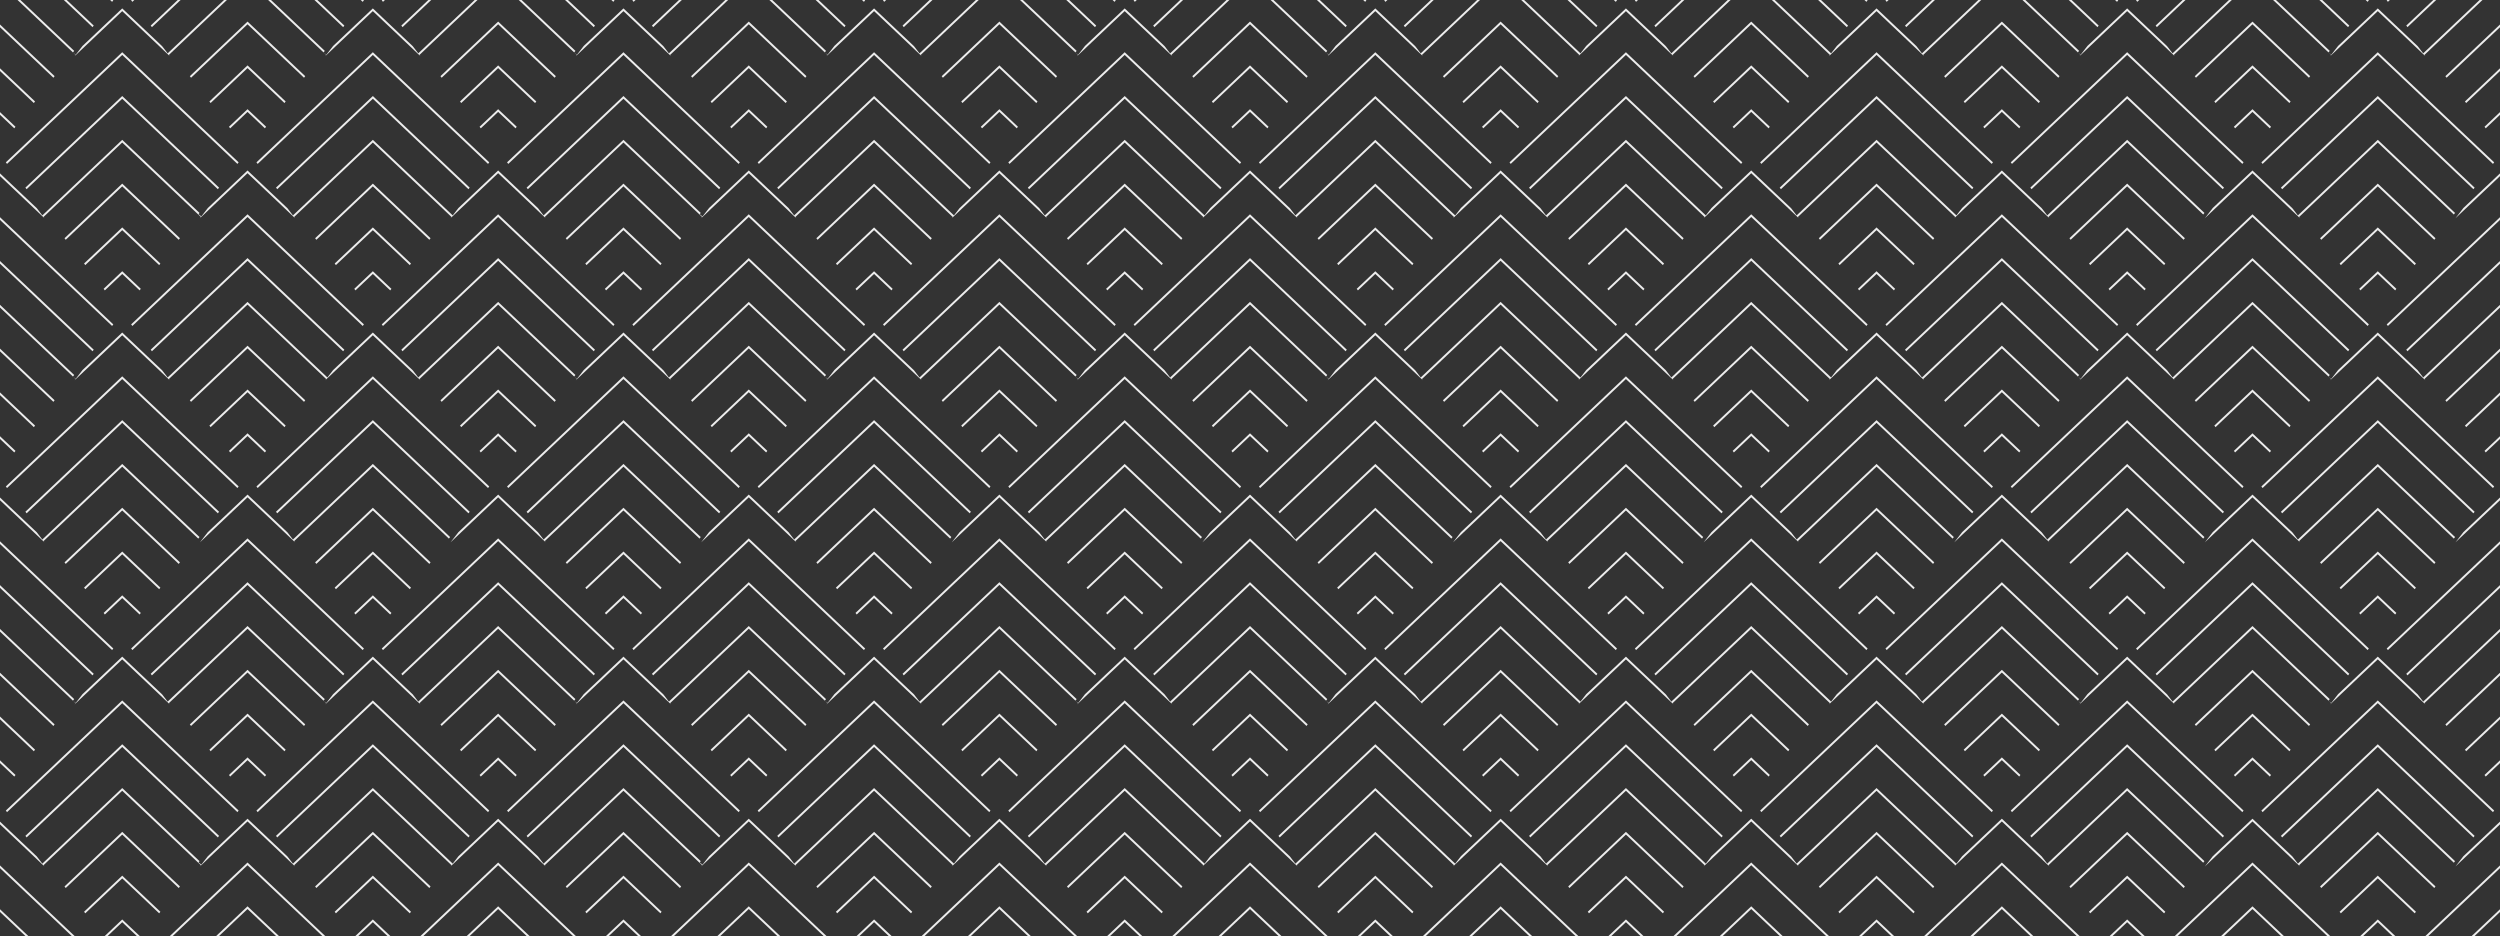 <svg xmlns="http://www.w3.org/2000/svg" width="1920" height="719" viewBox="0 0 1920 719"><rect x="0" y="0" width="1920" height="719" fill="#333333" stroke="none"/><g><g clip-path="url(#clip-423)"><path fill="#ededed" d="M58.046 42.176l-1.67-1.578 1.813 1.393 5.19-6.712L93.87 6.455 124.5 35.437l4.26 5.533 48.615-45.994h2.206l-49.89 47.2.745.962L93.87 8.543l-36.57 34.599zM8.158-5.024h2.205l46.603 44.092-.931 1.206zm85.711 80.852l-73.438 69.48-.931-1.207 74.369-70.362 74.37 70.362-.932 1.206zM79.595 221.812l14.274-13.507 14.274 13.507-.931 1.204-13.343-12.622-13.343 12.623zm-30.047-38.857l44.321-41.933 44.322 41.933-.931 1.206-43.391-41.05-43.39 41.05zm44.321-6.203L65.502 203.59l-.931-1.206 29.298-27.719 29.298 27.719-.931 1.206zm0-134.566L5.407 125.879l-.931-1.206 89.393-84.576 89.393 84.576-.933 1.206zm21.878-22.545l26.07-24.665h2.206l-27.344 25.87zM100.722.213l5.536-5.237h2.207l-6.809 6.444zm89.384 52.09L161.752 79.13l-.932-1.206 29.203-27.63.014.016.084-.081 29.271 27.695-.933 1.206zm-74.359 216.258l74.359-70.35 74.357 70.35-.932 1.205-73.425-69.467-73.427 69.467zm-15.024-19.427l89.383-84.566 89.381 84.566-.932 1.205-88.449-83.682-88.45 83.682zM-1 87.239V85.15l12.895 12.2-.933 1.207zm0-67.283v-2.09l42.941 40.63-.932 1.206zm0 33.641v-2.09l27.92 26.417-.933 1.206zm80.273-58.62h2.207L87.015.212l-.932 1.205zm-35.559 0h2.207L71.989 19.64l-.931 1.205zM-1 167.95v-2.088l88.015 83.272-.932 1.204zm0 33.642v-2.089l72.99 69.058-.932 1.205zM250.519 42.176l-1.672-1.581 1.815 1.397 5.191-6.712 30.49-28.825 30.631 28.982 4.26 5.533 48.615-45.994h2.206l-49.89 47.2.745.962-36.567-34.596-36.573 34.601zm-49.888-47.2h2.206l46.602 44.092-.932 1.206zm85.712 80.852l-73.438 69.48-.931-1.207 74.369-70.362 74.369 70.362-.933 1.206zm-14.274 145.984l14.274-13.507 14.273 13.507-.932 1.205-13.341-12.623L273 223.017zm14.274-78.702l-43.39 41.051-.933-1.206 44.323-41.933 44.322 41.933-.933 1.206zm-29.299 59.273l29.299-27.719 29.298 27.719-.932 1.205-28.366-26.836-28.367 26.837zm29.299-160.197l-88.462 83.693-.931-1.206 89.393-84.576 89.393 84.576-.933 1.206zM308.22 19.64L334.29-5.024h2.206l-27.343 25.87zM293.196.213l5.536-5.237h2.207l-6.81 6.444zm89.384 52.09L354.225 79.13l-.931-1.206 29.26-27.685.072.071.025-.027 29.215 27.641-.933 1.206zM308.22 268.562l74.358-70.35 74.358 70.35-.932 1.205-73.425-69.467-73.427 69.467zm-15.024-19.427l89.382-84.566 89.38 84.566-.928 1.204-88.451-83.68-88.451 83.681zM175.844 97.352l14.262-13.496 14.262 13.495-.932 1.206-13.33-12.611-13.33 12.61zm-30.048-38.856l44.225-41.842.016.018.085-.084 44.293 41.908-.932 1.206-43.377-41.04-43.379 41.04zm125.951-63.52h2.205l5.535 5.237-.932 1.206zm-35.559 0h2.207l26.068 24.665-.932 1.205zm206.803 47.2l-1.675-1.584 1.818 1.4 5.192-6.712 30.49-28.825 30.632 28.982 4.26 5.533 48.614-45.994h2.206l-49.889 47.2.75.967-36.574-34.6-36.575 34.604zm-49.887-47.2h2.206l46.601 44.092-.931 1.206zm85.711 80.852l-73.437 69.48-.932-1.207 74.37-70.362 74.37 70.36-.935 1.208zm0 134.566l-13.342 12.623-.932-1.205 14.274-13.507 14.275 13.507-.932 1.205zm0-67.284l-43.39 41.051-.932-1.206 44.322-41.933 44.323 41.933-.932 1.206zm-29.297 59.273l29.297-27.719 29.297 27.719-.929 1.205-28.368-26.836-28.365 26.837zm-60.096-77.71l89.393-84.576 89.394 84.576-.932 1.206-88.462-83.693-88.46 83.693zM500.694 19.64l26.068-24.665h2.208l-27.344 25.87zM485.67.213l5.534-5.237h2.208l-6.81 6.444zm89.383 52.09L546.699 79.13l-.932-1.206 29.287-27.709 29.286 27.707-.935 1.208zm-74.36 216.258l74.357-70.35 74.36 70.35-.932 1.205-73.425-69.467-73.428 69.467zm74.36-101.904l-88.451 83.682-.932-1.205 89.383-84.566 89.38 84.566-.932 1.205zM382.58 85.946l-13.332 12.61-.93-1.204 14.262-13.495 14.262 13.494-.932 1.206zm-44.31-27.45l44.283-41.897.073.073.026-.029 44.237 41.853-.932 1.206-43.377-41.04-43.379 41.04zm125.95-63.52h2.206L471.96.213l-.93 1.205zm-35.56 0h2.209l26.068 24.665-.932 1.205zm206.805 47.2l-1.675-1.585 1.818 1.4 5.189-6.712 30.492-28.824 30.633 28.982 4.26 5.533 48.614-45.994h2.206l-49.889 47.2.749.967-36.573-34.6-36.575 34.604zm-49.888-47.2h2.208l46.6 44.092-.931 1.206zm85.712 80.852l-73.436 69.48-.932-1.207 74.368-70.362 74.37 70.36-.933 1.208zm0 134.566l-13.342 12.623-.932-1.205 14.274-13.507 14.274 13.507-.931 1.205zm-44.322-27.439l44.322-41.933 44.323 41.933-.932 1.206-43.39-41.05-43.391 41.05zm15.025 19.428l29.297-27.719 29.297 27.719-.931 1.206-28.366-26.837-28.365 26.837zM671.29 42.186l-88.461 83.693-.932-1.206 89.393-84.576 89.394 84.576-.932 1.206zm21.879-22.545l26.068-24.665h2.208L694.1 20.846zM678.145.213l5.534-5.237h2.208l-6.81 6.444zm89.383 52.09L739.173 79.13l-.932-1.206 29.287-27.709 29.283 27.709-.932 1.206zm-74.36 216.258l74.357-70.35 74.357 70.35-.929 1.204-73.425-69.466-73.429 69.467zm74.36-101.904l-88.451 83.682-.932-1.205 89.38-84.566 89.382 84.566-.931 1.205zM560.79 97.352l14.264-13.496 14.26 13.495-.931 1.206-13.33-12.611-13.331 12.61zm-30.048-38.856l44.312-41.923 44.308 41.923-.931 1.206-43.377-41.04-43.38 41.04zm125.95-63.52h2.208l5.534 5.237-.932 1.206zm-35.558 0h2.206l26.07 24.665-.93 1.205zm206.805 47.2l-1.675-1.585 1.818 1.4 5.189-6.712 30.492-28.824 30.633 28.982 4.26 5.533L947.27-5.024h2.205l-49.888 47.2.749.967-36.573-34.6-36.575 34.604zm-49.888-47.2h2.205l46.603 44.092-.931 1.206zm85.712 80.852l-73.439 69.48-.931-1.207 74.37-70.362 74.37 70.36-.934 1.208zm0 134.566l-13.342 12.623-.932-1.205 14.274-13.507 14.274 13.507-.931 1.205zm0-67.284l-43.39 41.051-.932-1.206 44.322-41.933 44.323 41.933-.932 1.206zm-29.297 59.273l29.297-27.719 29.297 27.719-.932 1.206-28.365-26.837-28.365 26.837zm29.297-160.197l-88.462 83.693-.931-1.206 89.393-84.576 89.394 84.576-.932 1.206zm21.879-22.545L911.71-5.024h2.208l-27.345 25.87zM870.619.213l5.533-5.237h2.208l-6.81 6.444zm89.38 52.09L931.644 79.13l-.929-1.205 29.286-27.709 29.284 27.709-.932 1.206zm-74.357 216.258l74.357-70.35 74.357 70.35-.932 1.205-73.425-69.467-73.426 69.467zm74.357-101.904L871.55 250.34l-.932-1.205 89.38-84.566 89.382 84.566-.931 1.205zM753.264 97.352l14.264-13.496 14.26 13.495-.931 1.206-13.33-12.611-13.331 12.61zm-30.048-38.856l44.309-41.923 44.311 41.923-.931 1.206-43.377-41.04-43.38 41.04zm125.95-63.52h2.208l5.533 5.237-.931 1.206zm-35.558 0h2.206l26.068 24.665-.929 1.204zm206.805 47.2l-1.675-1.585 1.817 1.4 5.19-6.712 30.492-28.824 30.632 28.982 4.258 5.533 48.614-45.994h2.208l-49.888 47.2.749.967-36.573-34.6-36.575 34.604zm-49.888-47.2h2.205l46.603 44.092-.932 1.206zm11.341 149.125l74.371-70.362 74.368 70.362-.932 1.206-73.436-69.48-73.439 69.48zm74.371 66.293l-13.343 12.623-.931-1.205 14.274-13.507 14.274 13.507-.932 1.205zm-44.322-27.439l44.322-41.933 44.322 41.934-.931 1.205-43.391-41.05-43.39 41.05zm15.022 19.427l29.3-27.718 29.297 27.719-.932 1.206-28.365-26.837-28.365 26.837zm29.3-160.196l-88.462 83.693-.932-1.206 89.394-84.576 89.393 84.576-.931 1.206zm21.878-22.545l26.069-24.665h2.208l-27.345 25.87zM1063.09.212l5.536-5.236h2.208l-6.81 6.444zm89.382 52.092l-28.354 26.826-.932-1.206 29.286-27.709 29.287 27.709-.932 1.206zm-74.357 216.257l74.357-70.35 74.358 70.35-.932 1.205-73.426-69.467-73.425 69.467zm74.357-101.904l-88.448 83.682-.934-1.207 89.382-84.564 89.383 84.566-.931 1.205zM945.738 97.352l14.263-13.496 14.261 13.495-.932 1.206L960 85.946l-13.33 12.61zM915.69 58.496l44.309-41.923 44.309 41.923-.93 1.205-43.38-41.039-43.376 41.04zm125.95-63.52h2.208l5.533 5.237-.931 1.206zm-35.558 0h2.205l26.069 24.665-.932 1.205zm206.805 47.2l-49.889-47.2h2.206l48.615 45.994 4.4-5.69 30.492-28.825 30.632 28.982 4.258 5.533 48.614-45.994h2.208l-49.89 47.2.74.958-36.562-34.591-36.576 34.604zm-38.547 101.925l74.37-70.362 74.369 70.362-.932 1.206-73.436-69.48-73.439 69.48zm60.097 77.71l14.274-13.506 14.271 13.507-.929 1.204-13.342-12.622-13.343 12.623zm14.274-78.7l-43.39 41.05-.932-1.206 44.322-41.933 44.32 41.933-.932 1.206zm-29.3 59.272l29.3-27.719 29.297 27.719-.932 1.206-28.365-26.837-28.368 26.837zm29.3-160.197l-88.462 83.693-.931-1.206 89.393-84.576 89.393 84.574-.934 1.208zm21.878-22.545l26.069-24.665h2.205l-27.342 25.87zM1255.564.213l5.536-5.237h2.205l-6.81 6.444zm89.382 52.09l-28.354 26.827-.932-1.206 29.203-27.63.073.082.083-.091 29.214 27.639-.932 1.206zm-74.357 216.258l74.333-70.327.014.015.024-.024 74.343 70.336-.931 1.205-73.426-69.467-73.425 69.467zm74.357-101.904l-88.45 83.682-.932-1.205 89.358-84.542.014.015.024-.024 89.37 84.55-.933 1.206zm-206.734-69.305l14.263-13.496 14.261 13.495-.932 1.206-13.332-12.611-13.328 12.61zm14.26-78.69l-43.377 41.04-.931-1.206 44.308-41.923 44.31 41.923-.932 1.206zm81.641-23.686h2.206l5.536 5.237-.931 1.207zm-35.557 0h2.205l26.069 24.665-.932 1.205zm242.626 13.567l-36.565 34.595.744-.962-49.889-47.2h2.206l48.614 45.994 4.4-5.69 30.49-28.825 30.635 28.982 4.257 5.533 48.615-45.994h2.208l-49.89 47.2.748.967zm0 67.285l-73.436 69.48-.932-1.207 74.368-70.362 74.37 70.362-.931 1.206zm0 134.566l-13.343 12.622-.929-1.204 14.272-13.507 14.274 13.507-.931 1.205zm0-67.284l-43.388 41.051-.932-1.206 44.32-41.933 44.322 41.933-.931 1.206zm0 33.642l-28.365 26.837-.932-1.206 29.297-27.719 29.3 27.719-.932 1.206zm0-134.566l-88.459 83.693-.934-1.208 89.393-84.574 89.396 84.574-.934 1.208zm21.881-22.545l26.069-24.665h2.205l-27.345 25.869zM1448.038.213l5.536-5.237h2.205l-6.81 6.444zm89.382 52.09l-28.354 26.827-.932-1.206 29.203-27.63.073.082.083-.091 29.214 27.639-.932 1.206zm0 147.996l-73.428 69.466-.929-1.204 74.333-70.327.014.015.024-.024 74.344 70.336-.932 1.205zm0-33.642l-88.45 83.682-.932-1.205 89.358-84.542.014.015.024-.024 89.369 84.55-.932 1.206zm-206.734-69.305l14.234-13.47.016.015.024-.025 14.25 13.479-.932 1.206-13.332-12.611-13.329 12.61zm14.26-78.69l-43.377 41.04-.931-1.206 44.225-41.842.073.083.083-.094 44.236 41.853-.931 1.206zm81.641-23.686h2.206l5.536 5.237-.932 1.207zm-35.557 0h2.205l26.068 24.665-.931 1.205zM93.869 324.748l-73.438 69.48-.931-1.207 74.369-70.362 74.37 70.362-.932 1.206zM79.595 470.732l14.274-13.507 14.274 13.507-.931 1.205-13.343-12.623-13.343 12.624zm-30.047-38.857l44.321-41.932 44.322 41.932-.931 1.207-43.391-41.052-43.39 41.052zm44.321-6.203L65.502 452.51l-.931-1.207 29.298-27.719 29.298 27.72-.931 1.206zm0-134.566L5.407 374.799l-.931-1.206 89.393-84.576 89.393 84.576-.933 1.206zm96.237 43.76l-13.33 12.611-.932-1.206 14.262-13.494 14.262 13.494-.932 1.206zm0-67.284l-43.379 41.039-.931-1.205 44.31-41.922 44.309 41.922-.932 1.206zm0 33.642l-28.354 26.825-.932-1.205 29.286-27.709 29.286 27.708-.933 1.207zM115.747 517.48l74.359-70.35 74.357 70.35-.932 1.205-73.425-69.467-73.427 69.467zm-15.025-19.427l89.384-84.565 89.381 84.565-.932 1.206-88.449-83.683-88.45 83.683zM-1 336.159v-2.088l12.895 12.2-.933 1.206zm0-67.283v-2.09l42.941 40.63-.932 1.206zm0 33.642v-2.09l27.918 26.416-.931 1.205zm0 114.352v-2.088l88.015 83.272-.932 1.204zm0 33.642v-2.089l72.99 69.058-.932 1.205zm287.343-125.764l-73.438 69.48-.931-1.207 74.369-70.362 74.369 70.362-.933 1.206zm-14.274 145.984l14.274-13.507 14.273 13.507-.932 1.206-13.341-12.624L273 471.938zm14.274-78.702l-43.39 41.052-.933-1.207 44.323-41.932 44.322 41.932-.933 1.207zm-29.299 59.273l29.299-27.719 29.298 27.72-.932 1.204-28.366-26.836-28.367 26.838zm29.299-160.197l-88.462 83.693-.931-1.206 89.393-84.576 89.393 84.576-.933 1.206zm96.237 43.76l-13.332 12.611-.932-1.206 14.264-13.494 14.262 13.494-.932 1.206zm0-67.284L339.2 308.62l-.932-1.205 44.31-41.922 44.31 41.922-.932 1.206zm0 33.642l-28.355 26.825-.931-1.205 29.286-27.709 29.286 27.709-.933 1.206zM308.22 517.48l74.358-70.35 74.358 70.35-.932 1.205-73.425-69.467-73.427 69.467zm-15.025-19.427l89.383-84.565 89.38 84.565-.928 1.204-88.451-83.68-88.451 83.682zm185.62-173.306l-73.438 69.48-.932-1.207 74.37-70.362 74.37 70.36-.935 1.208zm0 134.566l-13.343 12.624-.932-1.206 14.274-13.507 14.275 13.507-.932 1.206zm0-67.284l-43.391 41.052-.932-1.207 44.322-41.932 44.323 41.932-.932 1.207zm-29.298 59.273l29.297-27.719 29.297 27.72-.929 1.204-28.368-26.836-28.365 26.838zm-60.096-77.71l89.393-84.576 89.394 84.576-.932 1.206-88.462-83.693-88.46 83.693zm171.368-27.322l14.264-13.494 14.26 13.494-.931 1.206-13.33-12.611-13.331 12.611zm14.264-78.69l-43.38 41.04-.932-1.205 44.312-41.922 44.308 41.922-.931 1.206zm0 33.643l-28.355 26.825-.932-1.205 29.287-27.709 29.286 27.708-.935 1.207zm-74.36 216.257l74.357-70.35 74.36 70.35-.932 1.205-73.425-69.467-73.428 69.467zm-15.023-19.427l89.383-84.565 89.38 84.565-.932 1.206-88.448-83.683-88.451 83.683zM671.29 324.748l-73.436 69.48-.932-1.207 74.368-70.362 74.37 70.36-.933 1.208zm0 134.566l-13.342 12.624-.932-1.206 14.274-13.507 14.274 13.507-.931 1.206zm-44.322-27.439l44.322-41.932 44.323 41.932-.932 1.207-43.39-41.052-43.391 41.052zm15.025 19.428l29.297-27.719 29.297 27.72-.931 1.206-28.366-26.838-28.365 26.838zm29.297-160.197l-88.461 83.693-.932-1.206 89.393-84.576 89.394 84.576-.932 1.206zm81.975 55.165l14.26-13.494 14.264 13.494-.931 1.206-13.33-12.611-13.331 12.611zm14.264-78.69l-43.38 41.04-.932-1.205 44.309-41.922 44.311 41.922-.931 1.206zm0 33.643l-28.355 26.825-.932-1.205 29.287-27.709 29.283 27.709-.932 1.205zm-74.36 216.257l74.357-70.35 74.357 70.35-.929 1.204-73.425-69.466-73.429 69.467zm-15.023-19.427l89.38-84.565 89.382 84.565-.931 1.206-88.448-83.683-88.451 83.683zm185.618-173.306l-73.439 69.48-.931-1.207 74.37-70.362 74.37 70.36-.934 1.208zm0 134.566l-13.342 12.624-.932-1.206 14.274-13.507 14.274 13.507-.931 1.206zm0-67.284l-43.39 41.052-.932-1.207 44.322-41.932 44.323 41.932-.932 1.207zm-29.297 59.273l29.297-27.719 29.297 27.72-.932 1.206-28.365-26.838-28.365 26.838zm29.297-160.197l-88.462 83.693-.931-1.206 89.393-84.576 89.394 84.576-.932 1.206zM960 334.866l-13.33 12.611-.93-1.206L960 332.777l14.261 13.494-.932 1.206zm0-67.284l-43.377 41.039-.932-1.205 44.309-41.922 44.309 41.922-.93 1.205zm0 33.642l-28.355 26.823-.929-1.203 29.286-27.709 29.284 27.709-.932 1.205zM885.642 517.48l74.357-70.35 74.357 70.35-.932 1.205-73.425-69.467-73.426 69.467zm-15.023-19.427l89.38-84.565 89.382 84.565-.931 1.206-88.451-83.683-88.448 83.683zM981.866 393.02l74.371-70.362 74.368 70.362-.932 1.206-73.436-69.48-73.439 69.48zm74.371 66.293l-13.343 12.624-.931-1.206 14.274-13.507 14.274 13.507-.932 1.206zm-44.322-27.439l44.322-41.932 44.322 41.934-.931 1.205-43.391-41.052-43.39 41.052zm15.022 19.427l29.3-27.718 29.297 27.72-.932 1.206-28.365-26.838-28.365 26.838zm29.3-160.196l-88.462 83.693-.932-1.206 89.394-84.576 89.393 84.576-.931 1.206zm96.235 43.76l-13.328 12.611-.932-1.206 14.26-13.494 14.264 13.494-.932 1.206zm0-67.284l-43.377 41.039-.931-1.205 44.308-41.922 44.31 41.922-.932 1.206zm0 33.642l-28.354 26.825-.932-1.205 29.286-27.709 29.287 27.709-.932 1.205zm-74.357 216.257l74.357-70.35 74.358 70.35-.932 1.205-73.426-69.467-73.425 69.467zm-15.025-19.429l89.382-84.564 89.383 84.566-.931 1.206-88.452-83.683-88.448 83.683zm111.25-105.031l74.37-70.362 74.369 70.362-.932 1.206-73.436-69.48-73.439 69.48zm60.097 77.71l14.274-13.506 14.271 13.507-.929 1.205-13.342-12.623-13.343 12.624zm14.274-78.7l-43.39 41.05-.932-1.206 44.322-41.932 44.32 41.932-.932 1.207zm-29.3 59.272l29.3-27.719 29.297 27.72-.932 1.206-28.365-26.838-28.368 26.838zm29.3-160.197l-88.462 83.693-.931-1.206 89.393-84.576 89.393 84.574-.934 1.208zm96.235 43.76l-13.329 12.611-.931-1.206 14.234-13.468.016.015.024-.026 14.25 13.479-.932 1.206zm0-67.284l-43.377 41.039-.931-1.205 44.284-41.898.014.015.024-.024 44.295 41.907-.931 1.206zm0 33.642l-28.354 26.825-.932-1.205 29.262-27.685.014.013.024-.023 29.273 27.695-.932 1.205zM1270.59 517.48l74.333-70.327.014.015.024-.024 74.343 70.336-.931 1.205-73.426-69.467-73.425 69.467zm-15.025-19.427l89.358-84.541.014.014.024-.024 89.37 84.55-.933 1.207-88.45-83.683-88.452 83.683zm185.618-173.306l-73.436 69.48-.932-1.207 74.368-70.362 74.37 70.362-.931 1.206zm0 134.566l-13.343 12.623-.929-1.205 14.272-13.507 14.274 13.507-.931 1.206zm0-67.284l-43.388 41.052-.932-1.207 44.32-41.932 44.322 41.932-.931 1.207zm0 33.642l-28.365 26.838-.932-1.207 29.297-27.719 29.3 27.72-.932 1.206zm0-134.566l-88.459 83.693-.934-1.208 89.393-84.574 89.396 84.574-.934 1.208zm96.238 43.76l-13.331 12.61-.93-1.205 14.237-13.47.014.015.024-.024 14.25 13.479-.932 1.206zm0-67.284l-43.377 41.039-.932-1.205 44.285-41.898.014.015.024-.024 44.295 41.907-.931 1.206zm0 33.642l-28.354 26.825-.932-1.205 29.262-27.685.014.013.024-.023 29.273 27.695-.932 1.205zm0 147.995l-73.428 69.466-.929-1.204 74.333-70.327.014.015.024-.024 74.344 70.336-.932 1.205zm-89.382 48.835l89.358-84.541.014.014.024-.024 89.369 84.55-.932 1.207-88.45-83.683-88.452 83.683zM93.869 573.668l-73.438 69.48-.931-1.207 74.369-70.362 74.37 70.362-.932 1.206zM79.595 719.652l14.274-13.506 14.274 13.506-.931 1.205-13.343-12.623-13.343 12.624zm-30.047-38.856l44.321-41.933 44.322 41.933-.931 1.206-43.391-41.051L50.479 682zm44.321-6.204L65.502 701.43l-.931-1.207 29.298-27.719 29.298 27.72-.931 1.206zm0-134.566L5.407 623.72l-.931-1.206 89.393-84.576 89.393 84.576-.933 1.206zm81.975 55.167l14.262-13.496 14.262 13.494-.932 1.206-13.33-12.611-13.33 12.611zm-30.048-38.857l44.225-41.842.016.018.085-.083 44.293 41.907-.932 1.206-43.377-41.04-43.379 41.04zm44.31-6.192l-28.354 26.826-.932-1.206 29.203-27.63.014.017.084-.082 29.271 27.695-.933 1.206zm43.173 188.841l-43.173-40.846-43.173 40.846h-2.208l45.381-42.935 45.38 42.935zm-35.558 0l-7.615-7.204-7.615 7.204h-2.207l9.822-9.293 9.822 9.293zm71.116 0l-78.731-74.487-78.732 74.487h-2.206l80.938-76.577 80.938 76.577zM-1 585.08v-2.09l12.895 12.201-.933 1.206zm0-67.284v-2.09l42.941 40.63-.932 1.206zm0 33.642v-2.09l27.92 26.416-.933 1.206zm77.364 187.547L-1 665.791v-2.089l79.57 75.283zm-71.117 0L-1 733.075v-2.09l8.455 8zm35.558 0L-1 699.432v-2.088l44.013 41.641zm245.538-165.317l-73.438 69.48-.931-1.207 74.369-70.362 74.369 70.362-.933 1.206zm-14.274 145.984l14.274-13.506 14.273 13.506-.932 1.206-13.341-12.624L273 720.858zm14.274-78.701L242.953 682l-.933-1.205 44.323-41.933 44.322 41.933-.933 1.206zm-29.299 59.272l29.299-27.719 29.298 27.72-.932 1.204-28.366-26.836-28.367 26.838zm29.299-160.197L197.88 623.72l-.931-1.206 89.393-84.576 89.393 84.576-.933 1.206zm96.237 43.76l-13.332 12.611-.93-1.204 14.262-13.496 14.262 13.494-.932 1.206zm-44.31-27.45l44.283-41.897.073.073.026-.029 44.237 41.853-.932 1.206-43.377-41.04-43.379 41.04zm44.31-6.192l-28.355 26.826-.931-1.206 29.26-27.684.072.07.025-.026 29.215 27.64-.933 1.206zm43.172 188.841L382.58 698.14l-43.174 40.846h-2.207l45.38-42.935 45.379 42.935zm-35.557 0l-7.615-7.204-7.615 7.204h-2.207l9.822-9.293 9.822 9.293zm71.115 0l-78.73-74.487-78.732 74.487h-2.208l80.94-76.577 80.938 76.577zm17.505-165.317l-73.437 69.48-.932-1.207 74.37-70.362 74.37 70.36-.935 1.208zm0 134.566l-13.342 12.624-.932-1.206 14.274-13.506 14.275 13.506-.932 1.206zm0-67.283L435.425 682l-.932-1.205 44.322-41.933 44.323 41.933-.932 1.206zm-29.297 59.272l29.297-27.719 29.297 27.72-.929 1.204-28.368-26.836-28.365 26.838zm-60.096-77.71l89.393-84.576 89.394 84.576-.932 1.206-88.462-83.693-88.46 83.693zm171.368-27.32l14.264-13.496 14.26 13.494-.931 1.206-13.33-12.611-13.331 12.611zm-30.048-38.857l44.312-41.922 44.308 41.922-.931 1.206-43.377-41.04-43.38 41.04zm44.312-6.192l-28.355 26.826-.932-1.206 29.287-27.708 29.286 27.707-.935 1.207zm43.172 188.841l-43.172-40.846-43.176 40.846h-2.205l45.38-42.935 45.379 42.935zm-35.557 0l-7.615-7.204-7.615 7.204h-2.208l9.823-9.293 9.82 9.293zm71.115 0l-78.73-74.487-78.733 74.487h-2.208l80.94-76.577 80.939 76.577zm17.505-165.317l-73.436 69.48-.932-1.207 74.368-70.362 74.37 70.36-.933 1.208zm0 134.566l-13.342 12.624-.932-1.206 14.274-13.506 14.274 13.506-.931 1.206zm-44.322-27.438l44.322-41.933 44.323 41.933-.932 1.206-43.39-41.051L627.898 682zm15.025 19.427l29.297-27.719 29.297 27.72-.931 1.206-28.366-26.838-28.365 26.838zm29.297-160.197l-88.461 83.693-.932-1.206 89.393-84.576 89.394 84.576-.932 1.206zm81.975 55.167l14.264-13.496 14.26 13.494-.931 1.206-13.33-12.611-13.331 12.611zm-30.048-38.857l44.309-41.922 44.311 41.922-.931 1.206-43.377-41.04-43.38 41.04zm44.312-6.192l-28.355 26.826-.932-1.206 29.287-27.708 29.283 27.708-.932 1.206zM810.7 738.985l-43.172-40.846-43.176 40.846h-2.205l45.378-42.935 45.38 42.935zm-35.56 0l-7.612-7.204-7.615 7.204h-2.208l9.82-9.293 9.823 9.293zm71.118 0l-78.73-74.487-78.733 74.487h-2.208l80.938-76.577 80.94 76.577zm17.505-165.317l-73.439 69.48-.931-1.207 74.37-70.362 74.37 70.36-.934 1.208zm0 134.566l-13.342 12.624-.932-1.206 14.274-13.506 14.274 13.506-.931 1.206zm0-67.283L820.373 682l-.932-1.205 44.322-41.933 44.323 41.933-.932 1.206zm-29.297 59.272l29.297-27.719 29.297 27.72-.932 1.206-28.365-26.838-28.365 26.838zm29.297-160.197l-88.462 83.693-.931-1.206 89.393-84.576 89.394 84.576-.932 1.206zm81.975 55.167l14.263-13.496 14.261 13.494-.932 1.206L960 583.786l-13.33 12.611zm-30.048-38.857l44.309-41.922 44.309 41.922-.93 1.205-43.38-41.038-43.376 41.04zm44.309-6.192l-28.355 26.825-.929-1.205 29.286-27.708 29.284 27.708-.932 1.206zm43.172 188.841L960 698.14l-43.173 40.846h-2.208l45.38-42.935 45.381 42.935zm-35.557 0L960 731.781l-7.615 7.204h-2.208l9.823-9.293 9.82 9.293zm71.117 0L960 664.498l-78.73 74.487h-2.208l80.938-76.577 80.938 76.577zm-56.865-97.044l74.371-70.362 74.368 70.362-.932 1.206-73.436-69.48-73.439 69.48zm74.371 66.293l-13.343 12.624-.931-1.206 14.274-13.506 14.274 13.506-.932 1.206zm-44.322-27.438l44.322-41.933 44.322 41.934-.931 1.205-43.391-41.051-43.39 41.05zm15.022 19.426l29.3-27.718 29.297 27.72-.932 1.206-28.365-26.838-28.365 26.838zm29.3-160.196l-88.462 83.693-.932-1.206 89.394-84.576 89.393 84.576-.931 1.206zm81.975 55.167l14.263-13.496 14.261 13.494-.932 1.206-13.332-12.611-13.328 12.611zm14.26-78.69l-43.377 41.04-.931-1.207 44.308-41.922 44.31 41.922-.932 1.206zm0 33.64l-28.354 26.827-.932-1.206 29.286-27.708 29.287 27.708-.932 1.206zm43.173 188.842l-43.173-40.846-43.172 40.846h-2.208l45.38-42.935 45.381 42.935zm-35.557 0l-7.616-7.204-7.615 7.204h-2.205l9.82-9.293 9.824 9.293zm71.117 0l-78.733-74.487-78.73 74.487h-2.208l80.938-76.577 80.939 76.577zm-56.865-97.044l74.37-70.362 74.369 70.362-.932 1.206-73.436-69.48-73.439 69.48zm60.097 77.71l14.274-13.505 14.271 13.506-.929 1.205-13.342-12.623-13.343 12.624zm14.274-78.7L1205.32 682l-.932-1.205 44.322-41.933 44.32 41.933-.932 1.206zm-29.3 59.272l29.3-27.719 29.297 27.72-.932 1.206-28.365-26.838-28.368 26.838zm29.3-160.197l-88.462 83.693-.931-1.206 89.393-84.576 89.393 84.575-.934 1.207zm81.975 55.167l14.234-13.47.016.015.024-.026 14.25 13.48-.932 1.205-13.332-12.611-13.329 12.611zm14.26-78.69l-43.377 41.04-.931-1.207 44.225-41.842.073.084.083-.095 44.236 41.853-.931 1.206zm0 33.64l-28.354 26.827-.932-1.206 29.203-27.63.073.083.083-.092 29.214 27.64-.932 1.205zm43.173 188.842l-43.173-40.846-43.172 40.846h-2.208l45.356-42.91.014.014.024-.024 45.367 42.92zm-35.557 0l-7.616-7.204-7.615 7.204h-2.205l9.796-9.269.014.013.024-.023 9.81 9.28zm71.117 0l-78.733-74.487-78.73 74.487h-2.208l80.914-76.552.014.015.024-.025 80.925 76.562zm17.503-165.317l-73.436 69.48-.932-1.207 74.368-70.362 74.37 70.362-.931 1.206zm0 134.566l-13.343 12.623-.929-1.205 14.272-13.506 14.274 13.506-.931 1.206zm0-67.283L1397.794 682l-.932-1.205 44.32-41.933 44.322 41.933-.931 1.206zm0 33.641l-28.365 26.838-.932-1.207 29.297-27.719 29.3 27.72-.932 1.206zm0-134.566l-88.459 83.693-.934-1.207 89.393-84.575 89.396 84.575-.934 1.207zm96.238 43.76l-13.331 12.61-.93-1.203 14.237-13.472.014.015.024-.024 14.25 13.48-.932 1.205zm0-67.283l-43.377 41.04-.932-1.207 44.226-41.842.073.084.083-.095 44.236 41.853-.931 1.206zm0 33.64l-28.354 26.827-.932-1.206 29.203-27.63.073.083.083-.092 29.214 27.64-.932 1.205zm43.173 188.842l-43.173-40.846-43.172 40.846h-2.208l45.356-42.91.014.014.024-.024 45.367 42.92zm-35.558 0l-7.615-7.204-7.615 7.204h-2.208l9.8-9.269.013.012.024-.022 9.81 9.28zm71.115 0l-78.73-74.487-78.733 74.487h-2.205l80.914-76.552.014.015.024-.025 80.925 76.562zm17.506-730.442l-36.565 34.595.743-.962-1.664-1.573 1.804 1.389 5.192-6.712 30.49-28.825 30.635 28.982 4.257 5.533 48.615-45.994h2.205l-49.888 47.2.749.967zm-85.71-13.567h2.205l46.6 44.092-.928 1.205zm85.71 80.852l-73.436 69.48-.932-1.207 74.368-70.362 74.37 70.362-.931 1.206zm0 134.566l-13.342 12.623-.932-1.205 14.274-13.507 14.274 13.507-.932 1.205zm0-67.284l-43.388 41.051-.932-1.206 44.32-41.933 44.322 41.933-.931 1.206zm0 33.642l-28.365 26.837-.932-1.206 29.297-27.719 29.3 27.719-.932 1.206zm0-134.566l-88.462 83.693-.931-1.206 89.393-84.576 89.393 84.576-.931 1.206zm21.878-22.545l26.071-24.665h2.206l-27.345 25.87zM1640.512.213l5.533-5.237h2.208l-6.81 6.444zm60.096 77.711l29.203-27.63.073.082.083-.091 29.213 27.637-.931 1.207-28.355-26.825-28.354 26.826zm-45.074 190.637l74.336-70.327.014.016.026-.024 74.341 70.335-.931 1.205-73.426-69.467-73.428 69.467zm-15.022-19.427l89.358-84.542.014.016.026-.024 89.364 84.55-.929 1.204-88.45-83.68-88.452 83.681zM1537.42 85.946l-13.331 12.61-.93-1.204 14.237-13.47.014.014.024-.024 14.25 13.479-.932 1.206zm0-67.284l-43.377 41.04-.932-1.206 44.226-41.842.073.083.083-.094 44.236 41.853-.931 1.206zm81.641-23.686h2.206l5.536 5.237-.932 1.207zm-35.557 0h2.205l26.069 24.665-.932 1.205zm206.801 47.2l-1.674-1.584 1.817 1.4 5.192-6.712 30.49-28.825 30.632 28.982 4.26 5.533 48.615-45.994h2.205l-49.888 47.2.748.967-36.572-34.6-36.576 34.604zm-49.888-47.2h2.209l46.6 44.092-.932 1.206zm85.713 80.852l-73.437 69.48-.931-1.207 74.368-70.362 74.37 70.362-.931 1.206zm0 134.566l-13.343 12.623-.931-1.205 14.274-13.507 14.274 13.507-.932 1.205zm0-67.284l-43.39 41.051-.933-1.206 44.323-41.933 44.322 41.933-.931 1.206zm-29.297 59.273l29.297-27.719 29.297 27.719-.93 1.205-28.367-26.836-28.365 26.837zm29.297-160.197l-88.462 83.693-.932-1.206 89.394-84.576 89.393 84.576-.931 1.206zm81.975 55.166L1921 85.15v2.09l-11.964 11.317zm-60.097-77.71l26.069-24.666h2.208l-27.345 25.87zM1832.986.212l5.533-5.237h2.208l-6.81 6.444zm45.07 58.283L1921 17.866v2.09l-42.012 39.746zm15.026 19.428L1921 51.507v2.09l-26.986 25.533zm-391.475 88.712l-60.425-57.167-60.425 57.17.749.964-36.56-34.588-36.561 34.591.75-.97-60.424-57.167-60.428 57.17.749.964-36.56-34.588-36.561 34.591.75-.97-60.424-57.167-60.425 57.168.754.976-36.567-34.598-36.568 34.598.757-.977-60.425-57.167-60.425 57.168.754.973-36.564-34.595-36.573 34.601.76-.98-60.426-57.167-60.425 57.168.751.972-36.561-34.594-36.57 34.6.756-.98-60.425-57.166-60.424 57.168.753.973-36.564-34.595-36.566 34.595.754-.974-60.425-57.167-60.426 57.168.75.97-36.56-34.592-36.567 34.596.754-.975-60.425-57.167-60.424 57.168.752.974L-1 134.308v-2.088l29.254 27.678 1.496 1.961 2.763 3.572 61.356-58.05 59.347 56.148-.742.959 2.183 1.679 4.971-6.426 30.478-28.814 30.622 28.97 1.494 1.96 2.764 3.574 61.357-58.05 61.355 58.05 1.674-2.165 2.729-3.525 30.478-28.814 30.621 28.97 4.259 5.535 61.356-58.051 59.346 56.148-.773 1 2.183 1.68 5.004-6.468 30.476-28.814 30.624 28.97 1.492 1.96 2.766 3.574 61.356-58.05 61.357 58.05 4.338-5.608 30.54-28.896 30.625 28.97 1.495 1.96 2.763 3.574 61.356-58.05 61.357 58.051 2.733-3.536 1.667-2.155 30.479-28.814 30.624 28.97 1.495 1.96 2.762 3.574 61.357-58.05 61.357 58.051 2.733-3.536 1.666-2.155 30.48-28.814 30.624 28.97 1.492 1.96 2.765 3.574 61.357-58.05 61.354 58.05 4.402-5.69 30.455-28.79.014.014.024-.023 30.608 28.956 4.258 5.534 61.356-58.051 61.357 58.05.948-1.224 3.454-4.466 30.455-28.79.014.014.024-.023 30.608 28.956 4.257 5.534 61.357-58.051 59.345 56.148-.929 1.206-58.416-55.266-60.425 57.168.748.967-36.558-34.589-36.573 34.601zm194.305-2.365l3.503-4.53 30.455-28.79.014.014.024-.024 30.608 28.957 4.257 5.534 61.357-58.051 59.345 56.148-.932 1.205-58.413-55.265-60.425 57.168.754.973-36.565-34.595-36.57 34.6zm195.977-4.53L1921 132.219v2.09l-35.191 33.296zm-176.258-62.39l14.239-13.47.014.015.024-.024 14.247 13.479-.932 1.206-13.329-12.611-13.332 12.61zm-30.048-38.856l44.228-41.841.073.085.086-.094 44.233 41.85-.932 1.207-43.377-41.04-43.377 41.04zm125.952-63.519h2.206l5.533 5.237-.929 1.205zm-35.56 0h2.208l26.068 24.665-.931 1.205zm-142.32 329.772l-73.435 69.48-.932-1.207 74.368-70.362 74.37 70.362-.931 1.206zm0 134.566l-13.341 12.624-.932-1.206 14.274-13.507 14.274 13.507-.932 1.206zm0-67.284l-43.387 41.052-.932-1.207 44.32-41.932 44.322 41.932-.931 1.207zm0 33.642l-28.364 26.838-.932-1.207 29.297-27.719 29.3 27.72-.932 1.206zm0-134.566l-88.46 83.693-.932-1.206 89.393-84.576 89.393 84.576-.931 1.206zm81.976 55.165l14.239-13.47.014.015.024-.024 14.247 13.479-.932 1.206-13.329-12.611-13.332 12.611zm14.263-78.69l-43.377 41.04-.934-1.206 44.287-41.897.014.016.026-.024 44.293 41.906-.932 1.206zm-29.286 59.263l29.262-27.685.014.013.024-.023 29.272 27.694-.934 1.206-28.352-26.825-28.354 26.825zm-45.074 190.637l74.336-70.327.014.016.026-.024 74.341 70.335-.931 1.205-73.426-69.467-73.428 69.467zm-15.022-19.427l89.358-84.541.014.016.026-.024 89.364 84.549-.929 1.204-88.45-83.68-88.452 83.682zm-427.625-206.958l-60.415-57.155-60.41 57.155.748.967-36.573-34.599-36.575 34.605.75-.973-1.677-1.586 1.82 1.4 5.19-6.711 30.492-28.824 30.632 28.982 4.258 5.535 61.345-58.04 61.346 58.04 4.4-5.693 30.493-28.824 30.632 28.982 4.258 5.535 61.321-58.016.014.015.024-.024 61.332 58.025 4.4-5.693 30.49-28.824 30.635 28.982 4.257 5.535 61.322-58.016.014.015.024-.024 59.318 56.123-.929 1.203-58.403-55.252-60.414 57.155.749.967-36.573-34.599-36.567 34.595.746-.963-60.415-57.155-60.414 57.155.74.958-36.561-34.59-36.576 34.605zm577.418 0l-1.674-1.585 1.817 1.401 5.192-6.712 30.49-28.825 30.632 28.982 4.26 5.535L1921 233.145v2.089l-59.046 55.862.748.967-36.572-34.599-36.576 34.603zm-1347.314 0l-1.675-1.583 1.818 1.4 5.192-6.713 30.49-28.825 30.632 28.982 4.26 5.535 61.346-58.04 59.332 56.138-.932 1.204-58.4-55.253-60.415 57.155.75.967-36.574-34.599-36.575 34.603zm384.948 0l-1.675-1.585 1.818 1.4 5.189-6.712 30.492-28.824 30.633 28.982 4.26 5.535 61.343-58.04 59.334 56.138-.932 1.204-58.4-55.253-60.414 57.155.749.967-36.573-34.599-36.575 34.603zm-192.474 0l-1.675-1.585 1.818 1.4 5.189-6.712 30.492-28.824 30.633 28.982 4.26 5.535 61.343-58.04 59.334 56.138-.931 1.204-58.4-55.253-60.415 57.155.749.967-36.573-34.599-36.575 34.603zm-384.946 0l-60.413-57.155-60.414 57.155.744.963-36.567-34.595-36.571 34.6.748-.968-1.67-1.58 1.813 1.396 5.19-6.712 30.49-28.825 30.631 28.982 4.26 5.535 61.346-58.04 61.344 58.04 4.403-5.692 30.49-28.825 30.631 28.982 4.26 5.535 61.346-58.04 59.331 56.138-.931 1.204-58.4-55.253-60.414 57.155.744.963-36.567-34.595-36.574 34.602zm1383.137-33.632l-36.567 34.595.745-.963-1.664-1.573 1.804 1.39 5.192-6.713 30.49-28.825 30.635 28.982 4.257 5.535 61.322-58.016.014.015.024-.024 59.318 56.123-.932 1.204-58.4-55.253-60.414 57.155.749.967zM-1 235.234v-2.09l57.965 54.846-.93 1.204zm1827.13 89.514l-73.437 69.48-.931-1.207 74.368-70.362 74.37 70.362-.931 1.206zm0 134.566l-13.343 12.624-.931-1.206 14.274-13.507 14.274 13.507-.932 1.206zm0-67.284l-43.39 41.052-.933-1.207 44.323-41.932 44.322 41.932-.931 1.207zm-29.297 59.273l29.297-27.719 29.297 27.72-.93 1.204-28.367-26.836-28.365 26.838zm29.297-160.197l-88.462 83.693-.932-1.206 89.394-84.576 89.393 84.576-.931 1.206zm81.975 55.165l12.895-12.2v2.088l-11.964 11.318zm-60.097-77.71L1921 199.503v2.089l-72.06 68.174zm-15.022-19.427L1921 165.862v2.088l-87.083 82.39zm45.07 58.282l42.944-40.63v2.09l-42.012 39.745zm15.026 19.428L1921 300.429v2.089l-26.986 25.531zm-933.083 55.092l-36.56 34.59 3.988-5.16 2.093-2.706 30.479-28.814 30.624 28.972 1.495 1.96 2.762 3.573 61.357-58.05 59.345 56.148-.932 1.205-58.413-55.265-60.425 57.168.751.972zM736.98 408.745l30.544-28.898 30.624 28.971 1.495 1.96 2.763 3.573 61.356-58.05 59.345 56.148-.932 1.205-58.413-55.265-60.425 57.168.752.97-36.562-34.591-36.565 34.592zm-192.406-.084l30.476-28.814 30.624 28.971 1.492 1.96 2.766 3.573 61.356-58.05 59.345 56.148-.931 1.205-58.414-55.265-60.425 57.168.751.97-36.561-34.591-36.565 34.59zm1185.32-26.725l-36.555 34.583 6.075-7.86 30.455-28.788.014.015.024-.025 30.608 28.957 4.257 5.534 61.357-58.051 59.345 56.148-.932 1.205-58.413-55.265-60.425 57.168.751.97zm-1347.315 0l-36.56 34.588 6.08-7.864 30.479-28.813 30.621 28.971 4.259 5.534 61.356-58.051 59.345 56.148-.931 1.205-58.414-55.265-60.424 57.168.75.97zM-1 383.229v-2.088l29.254 27.677 1.496 1.961 2.763 3.572 61.356-58.05 59.347 56.148-.932 1.205-58.415-55.265-60.425 57.168.75.97zm191.106-1.293l-36.554 34.583 6.076-7.86 30.478-28.813 30.622 28.972 1.494 1.96 2.764 3.573 61.357-58.05 59.345 56.148-.932 1.205-58.413-55.265-60.426 57.168.748.967zm1154.84 0l-36.553 34.583 6.074-7.86 30.455-28.788.014.015.024-.025 30.608 28.957 4.257 5.534 61.357-58.051 59.348 56.15-.932 1.204-58.416-55.266-60.425 57.17.746.961zm-192.474 0l-36.553 34.583 3.982-5.153 2.092-2.706 30.48-28.814 30.624 28.972 1.492 1.96 2.765 3.573 61.357-58.05 59.345 56.15-.932 1.203-58.413-55.265-60.428 57.17.746.961zm384.948 0l-36.554 34.583 6.075-7.86 30.455-28.788.014.015.024-.025 30.608 28.957 4.257 5.534 61.357-58.051L1693 412.449l-.929 1.206-58.416-55.266-60.425 57.168.746.963zm354.47 26.724l29.11-27.52v2.089l-35.186 33.29zm-258.234 165.008l-73.436 69.48-.932-1.207 74.368-70.362 74.37 70.362-.931 1.206zm0 134.566l-13.342 12.624-.932-1.206 14.274-13.506 14.274 13.506-.932 1.206zm0-67.283L1590.268 682l-.932-1.205 44.32-41.933 44.322 41.933-.931 1.206zm0 33.641l-28.365 26.838-.932-1.207 29.297-27.719 29.3 27.72-.932 1.206zm0-134.566l-88.462 83.693-.931-1.206 89.393-84.576 89.393 84.576-.931 1.206zm81.975 55.167l14.239-13.472.014.015.024-.024 14.247 13.48-.932 1.205-13.329-12.611-13.332 12.611zm-30.048-38.858l44.228-41.84.073.084.086-.094 44.233 41.851-.932 1.206-43.377-41.04-43.377 41.04zm15.025 19.43l29.203-27.63.073.082.083-.092 29.213 27.638-.931 1.206-28.355-26.825-28.354 26.826zm72.459 163.22l-43.173-40.846-43.173 40.846h-2.207l45.356-42.91.014.016.026-.024 45.362 42.918zm-35.558 0l-7.615-7.204-7.615 7.204h-2.208l9.799-9.269.014.013.024-.022 9.807 9.278zm71.115 0l-78.73-74.487-78.733 74.487h-2.205l80.914-76.552.014.015.024-.025 80.924 76.562zm-595.737-198.969l-60.415-57.155-60.41 57.155.748.967-36.573-34.6-36.575 34.604.75-.97-1.674-1.583 1.817 1.397 5.19-6.712 30.492-28.824 30.632 28.982 4.258 5.534 61.345-58.039 61.346 58.039 4.4-5.69 30.493-28.826 30.632 28.982 4.258 5.534 61.321-58.015.014.015.024-.024 61.332 58.024 4.4-5.69 30.49-28.826 30.635 28.982 4.257 5.534 61.322-58.015.014.015.024-.024 59.318 56.121-.929 1.205-58.403-55.252-60.414 57.155.749.967-36.573-34.6-36.565 34.595.744-.962-60.415-57.155-60.414 57.155.74.958-36.561-34.591-36.576 34.604zm577.418 0l-1.672-1.582 1.815 1.398 5.192-6.712 30.49-28.825 30.632 28.982 4.26 5.534L1921 482.065v2.089l-59.046 55.862.748.966-36.572-34.6-36.576 34.605zm-1347.314 0l-1.672-1.582 1.815 1.398 5.191-6.712 30.49-28.825 30.633 28.982 4.26 5.534 61.346-58.039 59.331 56.136-.931 1.206-58.4-55.253-60.415 57.155.75.966-36.574-34.6-36.575 34.605zm384.948 0l-1.672-1.582 1.815 1.397 5.189-6.712 30.492-28.824 30.633 28.982 4.26 5.534 61.343-58.039 59.334 56.136-.932 1.206-58.4-55.253-60.414 57.155.749.967-36.573-34.6-36.575 34.603zm-192.474 0l-1.672-1.582 1.815 1.397 5.189-6.712 30.492-28.824 30.633 28.982 4.26 5.534 61.343-58.039 59.334 56.136-.931 1.206-58.4-55.253-60.415 57.155.749.967-36.573-34.6-36.575 34.603zm-384.946 0l-1.67-1.58 1.813 1.396 5.191-6.712 30.49-28.825 30.631 28.982 4.26 5.534 61.346-58.039 59.331 56.136-.931 1.206-58.4-55.253-60.414 57.155.743.96-36.566-34.593-36.573 34.602zm1383.137-33.633l-36.565 34.595.743-.962-1.66-1.571 1.8 1.387 5.192-6.712 30.49-28.825 30.635 28.982 4.257 5.534 61.322-58.015.014.015.024-.024 59.318 56.121-.932 1.206-58.4-55.253-60.414 57.155.749.967zM58.046 540.016l-1.667-1.577 1.81 1.393 5.19-6.712 30.49-28.825 30.631 28.982 4.26 5.534 61.346-58.039 59.333 56.136-.932 1.206-58.401-55.253-60.414 57.155.744.962-36.567-34.595-36.57 34.6zM-1 484.154v-2.089l57.966 54.843-.931 1.206zm1827.13 89.514l-73.437 69.48-.931-1.207 74.368-70.362 74.37 70.362-.931 1.206zm0 134.566l-13.343 12.624-.931-1.206 14.274-13.506 14.274 13.506-.932 1.206zm0-67.283L1782.74 682l-.933-1.205 44.323-41.933 44.322 41.933-.931 1.206zm-29.297 59.272l29.297-27.719 29.297 27.72-.93 1.204-28.367-26.836-28.365 26.838zm29.297-160.197l-88.462 83.693-.932-1.206 89.394-84.576 89.393 84.576-.931 1.206zm81.975 55.167L1921 582.99v2.09l-11.964 11.317zm-60.097-77.712L1921 448.423v2.09l-72.06 68.173zm-15.022-19.427L1921 414.782v2.088l-87.083 82.39zm45.07 58.282l42.944-40.63v2.09l-42.012 39.746zm15.026 19.428L1921 549.347v2.09l-26.986 25.533zm-391.475 88.712l-60.425-57.167-60.425 57.17.749.964-36.56-34.587-36.561 34.59.75-.97-60.424-57.167-60.428 57.17.749.964-36.56-34.587-36.561 34.59.75-.97-60.424-57.167-60.425 57.168.754.977-36.567-34.598-36.568 34.598.757-.978-60.425-57.167-60.425 57.168.754.974-36.564-34.595-36.573 34.6.76-.98-60.426-57.167-60.425 57.168.751.973-36.561-34.594-36.57 34.599.756-.98-60.425-57.166-60.424 57.168.753.974-36.564-34.595-36.566 34.595.754-.975-60.425-57.167-60.426 57.168.75.97-36.56-34.591-36.567 34.595.754-.975-60.425-57.167-60.424 57.168.752.974L-1 632.149v-2.088l29.254 27.677 1.496 1.962 2.763 3.571 61.356-58.05 59.347 56.148-.742.959 2.183 1.68 4.971-6.427 30.478-28.814 30.622 28.971 1.494 1.96 2.764 3.573 61.357-58.05 61.355 58.05 1.674-2.164 2.729-3.526 30.478-28.814 30.621 28.971 4.259 5.534 61.356-58.051 59.346 56.148-.773 1 2.183 1.68 5.004-6.468 30.476-28.814 30.624 28.971 1.492 1.96 2.766 3.573 61.356-58.05 61.357 58.05 4.338-5.608 30.54-28.896 30.625 28.971 1.495 1.96 2.763 3.573 61.356-58.05 61.357 58.051 2.733-3.537 1.667-2.154 30.479-28.814 30.624 28.971 1.495 1.96 2.762 3.573 61.357-58.05 61.357 58.051 2.733-3.537 1.666-2.154 30.48-28.814 30.624 28.971 1.492 1.96 2.765 3.573 61.357-58.05 61.354 58.05 4.402-5.69 30.455-28.79.014.015.024-.025 30.608 28.957 4.258 5.534 61.356-58.051 61.357 58.05.948-1.223 3.454-4.467 30.455-28.79.014.015.024-.025 30.608 28.957 4.257 5.534 61.357-58.051 59.345 56.148-.929 1.206-58.416-55.266-60.425 57.168.748.967-36.558-34.588-36.573 34.6zm194.305-2.364l3.503-4.53 30.455-28.791.014.015.024-.025 30.608 28.957 4.257 5.534 61.357-58.051 59.345 56.148-.932 1.205-58.413-55.265-60.425 57.168.754.974-36.565-34.595-36.57 34.599zm195.977-4.53L1921 630.058v2.09l-35.191 33.297zm-14.901 81.403L1921 697.344v2.088l-41.807 39.553zm35.557 0l8.455-8v2.09l-6.247 5.91zm-71.118 0L1921 663.702v2.089l-77.365 73.194z"/></g></g></svg>